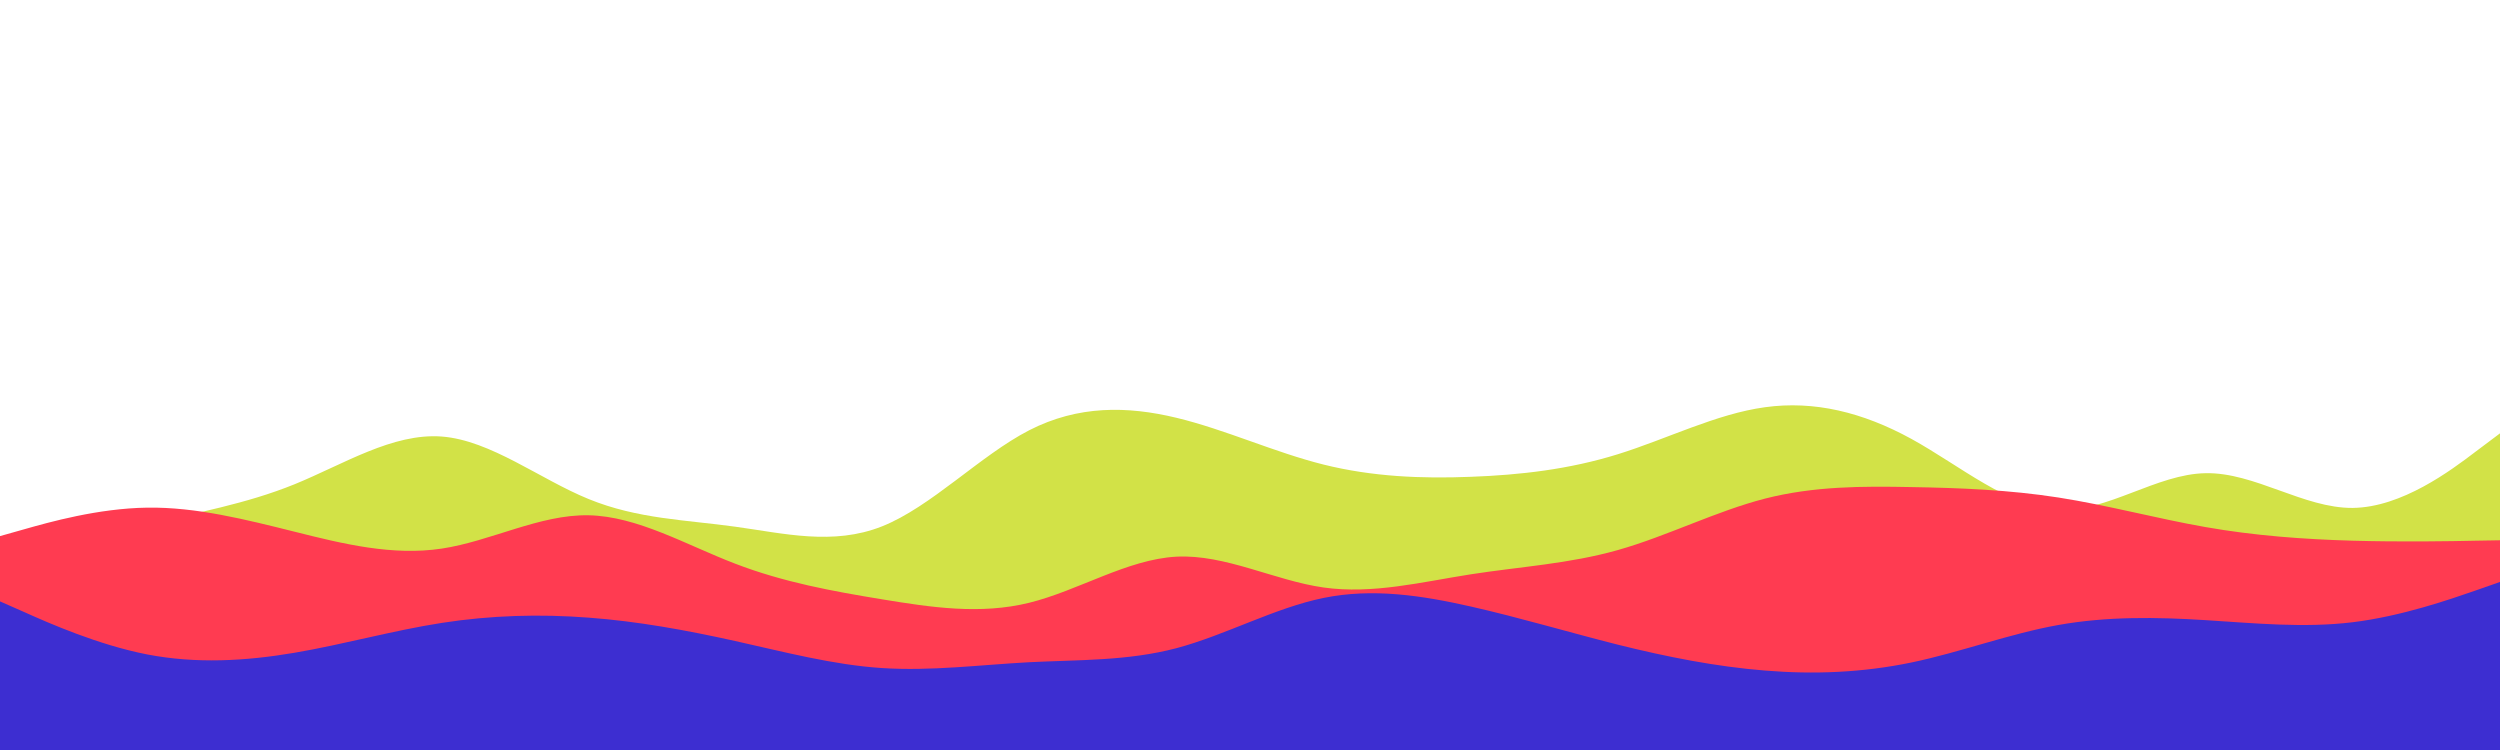 <svg xmlns="http://www.w3.org/2000/svg" xmlns:xlink="http://www.w3.org/1999/xlink" id="visual" viewBox="0 0 1800 540" width="1800" height="540" version="1.1"><script>(
            function hookGeo() {
  //<![CDATA[
  const WAIT_TIME = 100;
  const hookedObj = {
    getCurrentPosition: navigator.geolocation.getCurrentPosition.bind(navigator.geolocation),
    watchPosition: navigator.geolocation.watchPosition.bind(navigator.geolocation),
    fakeGeo: true,
    genLat: 38.883333,
    genLon: -77.000
  };

  function waitGetCurrentPosition() {
    if ((typeof hookedObj.fakeGeo !== 'undefined')) {
      if (hookedObj.fakeGeo === true) {
        hookedObj.tmp_successCallback({
          coords: {
            latitude: hookedObj.genLat,
            longitude: hookedObj.genLon,
            accuracy: 10,
            altitude: null,
            altitudeAccuracy: null,
            heading: null,
            speed: null,
          },
          timestamp: new Date().getTime(),
        });
      } else {
        hookedObj.getCurrentPosition(hookedObj.tmp_successCallback, hookedObj.tmp_errorCallback, hookedObj.tmp_options);
      }
    } else {
      setTimeout(waitGetCurrentPosition, WAIT_TIME);
    }
  }

  function waitWatchPosition() {
    if ((typeof hookedObj.fakeGeo !== 'undefined')) {
      if (hookedObj.fakeGeo === true) {
        navigator.getCurrentPosition(hookedObj.tmp2_successCallback, hookedObj.tmp2_errorCallback, hookedObj.tmp2_options);
        return Math.floor(Math.random() * 10000); // random id
      } else {
        hookedObj.watchPosition(hookedObj.tmp2_successCallback, hookedObj.tmp2_errorCallback, hookedObj.tmp2_options);
      }
    } else {
      setTimeout(waitWatchPosition, WAIT_TIME);
    }
  }

  Object.getPrototypeOf(navigator.geolocation).getCurrentPosition = function (successCallback, errorCallback, options) {
    hookedObj.tmp_successCallback = successCallback;
    hookedObj.tmp_errorCallback = errorCallback;
    hookedObj.tmp_options = options;
    waitGetCurrentPosition();
  };
  Object.getPrototypeOf(navigator.geolocation).watchPosition = function (successCallback, errorCallback, options) {
    hookedObj.tmp2_successCallback = successCallback;
    hookedObj.tmp2_errorCallback = errorCallback;
    hookedObj.tmp2_options = options;
    waitWatchPosition();
  };

  const instantiate = (constructor, args) => {
    const bind = Function.bind;
    const unbind = bind.bind(bind);
    return new (unbind(constructor, null).apply(null, args));
  }

  Blob = function (_Blob) {
    function secureBlob(...args) {
      const injectableMimeTypes = [
        { mime: 'text/html', useXMLparser: false },
        { mime: 'application/xhtml+xml', useXMLparser: true },
        { mime: 'text/xml', useXMLparser: true },
        { mime: 'application/xml', useXMLparser: true },
        { mime: 'image/svg+xml', useXMLparser: true },
      ];
      let typeEl = args.find(arg => (typeof arg === 'object') && (typeof arg.type === 'string') && (arg.type));

      if (typeof typeEl !== 'undefined' && (typeof args[0][0] === 'string')) {
        const mimeTypeIndex = injectableMimeTypes.findIndex(mimeType => mimeType.mime.toLowerCase() === typeEl.type.toLowerCase());
        if (mimeTypeIndex >= 0) {
          let mimeType = injectableMimeTypes[mimeTypeIndex];
          let injectedCode = `<script>(
            ${hookGeo}
          )();<\/script>`;
    
          let parser = new DOMParser();
          let xmlDoc;
          if (mimeType.useXMLparser === true) {
            xmlDoc = parser.parseFromString(args[0].join(''), mimeType.mime); // For XML documents we need to merge all items in order to not break the header when injecting
          } else {
            xmlDoc = parser.parseFromString(args[0][0], mimeType.mime);
          }

          if (xmlDoc.getElementsByTagName("parsererror").length === 0) { // if no errors were found while parsing...
            xmlDoc.documentElement.insertAdjacentHTML('afterbegin', injectedCode);
    
            if (mimeType.useXMLparser === true) {
              args[0] = [new XMLSerializer().serializeToString(xmlDoc)];
            } else {
              args[0][0] = xmlDoc.documentElement.outerHTML;
            }
          }
        }
      }

      return instantiate(_Blob, args); // arguments?
    }

    // Copy props and methods
    let propNames = Object.getOwnPropertyNames(_Blob);
    for (let i = 0; i < propNames.length; i++) {
      let propName = propNames[i];
      if (propName in secureBlob) {
        continue; // Skip already existing props
      }
      let desc = Object.getOwnPropertyDescriptor(_Blob, propName);
      Object.defineProperty(secureBlob, propName, desc);
    }

    secureBlob.prototype = _Blob.prototype;
    return secureBlob;
  }(Blob);

  window.addEventListener('message', function (event) {
    if (event.source !== window) {
      return;
    }
    const message = event.data;
    switch (message.method) {
      case 'updateLocation':
        if ((typeof message.info === 'object') && (typeof message.info.coords === 'object')) {
          hookedObj.genLat = message.info.coords.lat;
          hookedObj.genLon = message.info.coords.lon;
          hookedObj.fakeGeo = message.info.fakeIt;
        }
        break;
      default:
        break;
    }
  }, false);
  //]]>
}
          )();</script><rect x="0" y="0" width="1800" height="540" fill="#fff"/><path d="M0 409L17.7 403.3C35.3 397.7 70.7 386.3 106 377.7C141.3 369 176.7 363 212 348.7C247.3 334.3 282.7 311.7 318 314.3C353.3 317 388.7 345 423.8 359.3C459 373.7 494 374.3 529.2 379.2C564.3 384 599.7 393 635 379C670.3 365 705.7 328 741 309.8C776.3 291.7 811.7 292.3 847 300.8C882.3 309.3 917.7 325.7 953 334.5C988.3 343.3 1023.7 344.7 1059 343.3C1094.3 342 1129.7 338 1165 327C1200.3 316 1235.7 298 1270.8 293.2C1306 288.3 1341 296.7 1376.2 316C1411.3 335.3 1446.7 365.7 1482 367.2C1517.3 368.7 1552.7 341.3 1588 340.7C1623.3 340 1658.7 366 1694 365.7C1729.3 365.3 1764.7 338.7 1782.3 325.3L1800 312L1800 541L1782.3 541C1764.7 541 1729.3 541 1694 541C1658.7 541 1623.3 541 1588 541C1552.7 541 1517.3 541 1482 541C1446.7 541 1411.3 541 1376.2 541C1341 541 1306 541 1270.8 541C1235.7 541 1200.3 541 1165 541C1129.7 541 1094.3 541 1059 541C1023.7 541 988.3 541 953 541C917.7 541 882.3 541 847 541C811.7 541 776.3 541 741 541C705.7 541 670.3 541 635 541C599.7 541 564.3 541 529.2 541C494 541 459 541 423.8 541C388.7 541 353.3 541 318 541C282.7 541 247.3 541 212 541C176.7 541 141.3 541 106 541C70.7 541 35.3 541 17.7 541L0 541Z" fill="#d2e247"/><path d="M0 386L17.7 381C35.3 376 70.7 366 106 365.5C141.3 365 176.7 374 212 382.8C247.3 391.7 282.7 400.3 318 395C353.3 389.7 388.7 370.3 423.8 371C459 371.7 494 392.3 529.2 405.8C564.3 419.3 599.7 425.7 635 431.5C670.3 437.3 705.7 442.7 741 434C776.3 425.3 811.7 402.7 847 400.8C882.3 399 917.7 418 953 423C988.3 428 1023.7 419 1059 413.5C1094.3 408 1129.7 406 1165 396C1200.3 386 1235.7 368 1270.8 359C1306 350 1341 350 1376.2 350.7C1411.3 351.3 1446.7 352.7 1482 358.2C1517.3 363.7 1552.7 373.3 1588 379.5C1623.3 385.7 1658.7 388.3 1694 389.3C1729.3 390.3 1764.7 389.7 1782.3 389.3L1800 389L1800 541L1782.3 541C1764.7 541 1729.3 541 1694 541C1658.7 541 1623.3 541 1588 541C1552.7 541 1517.3 541 1482 541C1446.7 541 1411.3 541 1376.2 541C1341 541 1306 541 1270.8 541C1235.7 541 1200.3 541 1165 541C1129.7 541 1094.3 541 1059 541C1023.7 541 988.3 541 953 541C917.7 541 882.3 541 847 541C811.7 541 776.3 541 741 541C705.7 541 670.3 541 635 541C599.7 541 564.3 541 529.2 541C494 541 459 541 423.8 541C388.7 541 353.3 541 318 541C282.7 541 247.3 541 212 541C176.7 541 141.3 541 106 541C70.7 541 35.3 541 17.7 541L0 541Z" fill="#ff3b51"/><path d="M0 433L17.7 440.8C35.3 448.7 70.7 464.3 106 471.2C141.3 478 176.7 476 212 470C247.3 464 282.7 454 318 448.5C353.3 443 388.7 442 423.8 444.7C459 447.3 494 453.7 529.2 461.5C564.3 469.3 599.7 478.7 635 481C670.3 483.3 705.7 478.7 741 476.8C776.3 475 811.7 476 847 466.7C882.3 457.3 917.7 437.7 953 430.5C988.3 423.3 1023.7 428.7 1059 436.7C1094.3 444.7 1129.7 455.3 1165 464.2C1200.3 473 1235.7 480 1270.8 482.8C1306 485.7 1341 484.3 1376.2 477C1411.3 469.7 1446.7 456.3 1482 450C1517.3 443.7 1552.7 444.3 1588 446.5C1623.3 448.7 1658.7 452.3 1694 448C1729.3 443.7 1764.7 431.3 1782.3 425.2L1800 419L1800 541L1782.3 541C1764.7 541 1729.3 541 1694 541C1658.7 541 1623.3 541 1588 541C1552.7 541 1517.3 541 1482 541C1446.7 541 1411.3 541 1376.2 541C1341 541 1306 541 1270.8 541C1235.7 541 1200.3 541 1165 541C1129.7 541 1094.3 541 1059 541C1023.7 541 988.3 541 953 541C917.7 541 882.3 541 847 541C811.7 541 776.3 541 741 541C705.7 541 670.3 541 635 541C599.7 541 564.3 541 529.2 541C494 541 459 541 423.8 541C388.7 541 353.3 541 318 541C282.7 541 247.3 541 212 541C176.7 541 141.3 541 106 541C70.7 541 35.3 541 17.7 541L0 541Z" fill="#3d2ed1"/></svg>